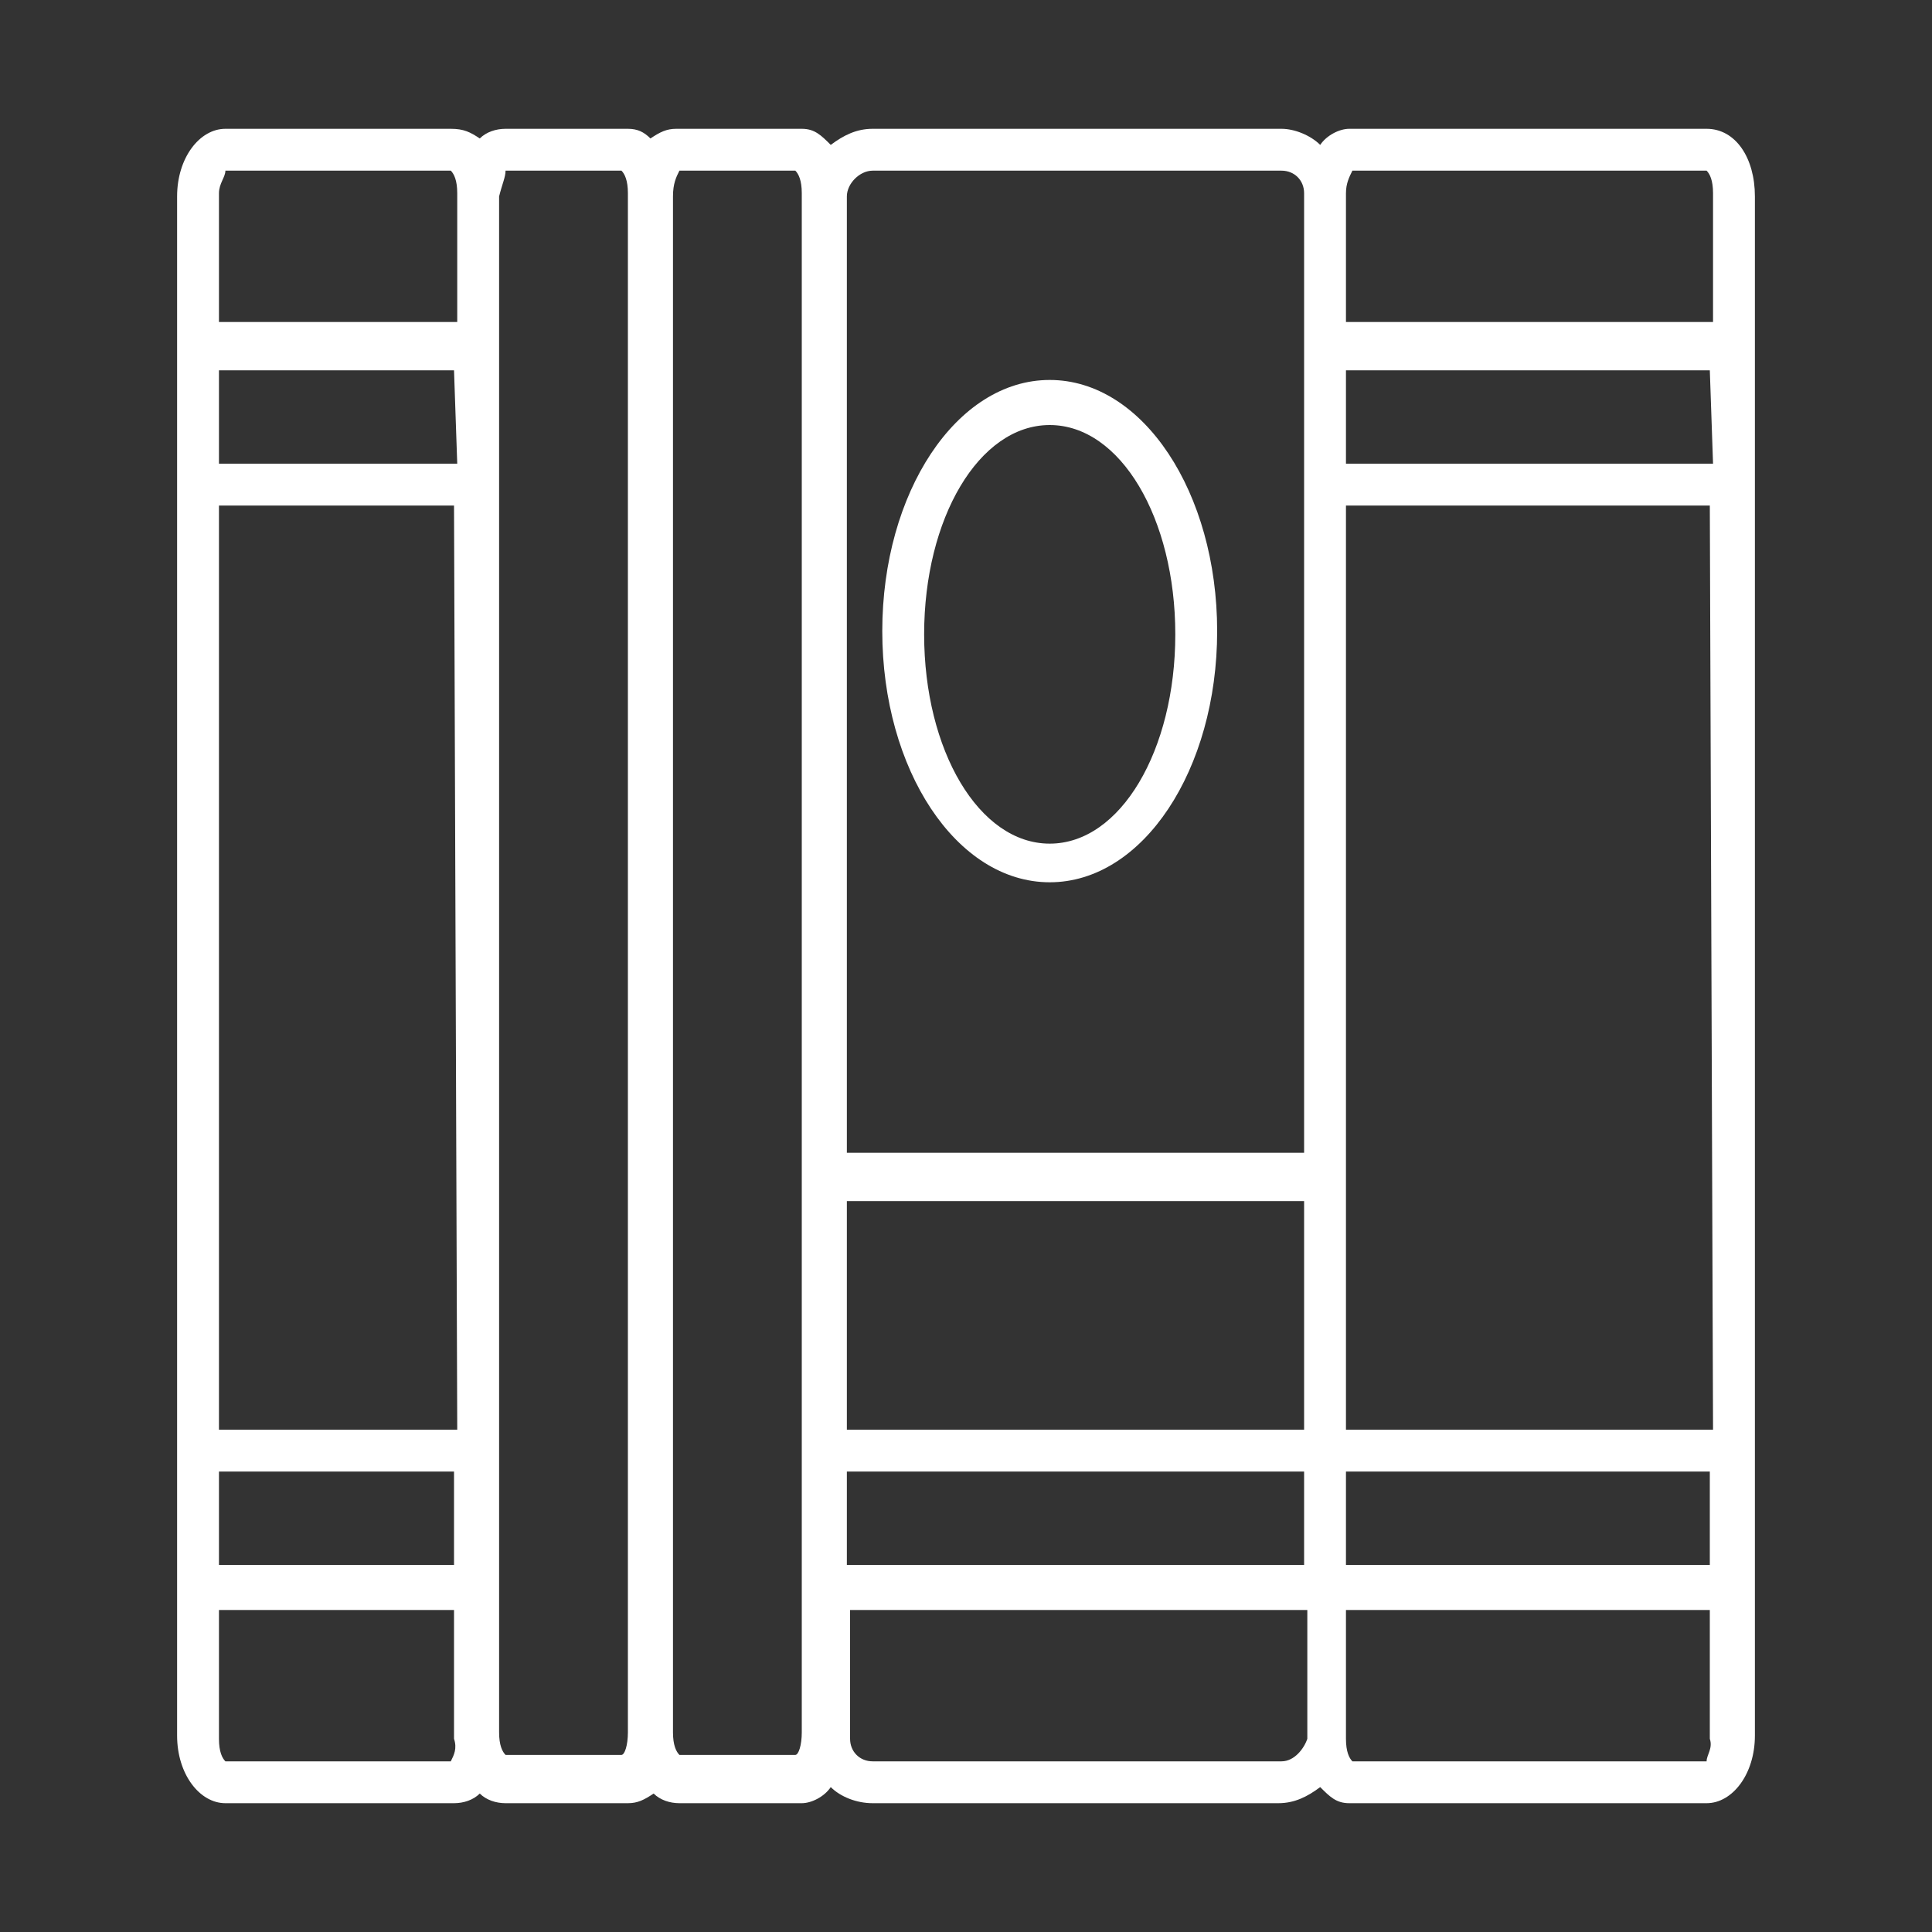 <svg version="1.1" id="Warstwa_1" xmlns="http://www.w3.org/2000/svg" xmlns:xlink="http://www.w3.org/1999/xlink" x="0px" y="0px" width="60px" height="60px" viewBox="0 0 60 60" style="enable-background:new 0 0 60 60;" xml:space="preserve">
<rect x="0" y="0" width="60" height="60" fill="#333333" stroke="none"/>
<style type="text/css">
	.st0{fill:#FFFFFF;}
</style>
<g id="Welcome">
	<g id="Tablet---Step-3" transform="translate(-218, -713)">
		<g id="noun_763079_cc-copy-3" transform="translate(218, 713)">
			<path id="Shape" class="st0" d="M32.6,27.4c2.9,0,5.2-3.5,5.2-7.8s-2.3-7.8-5.2-7.8c-2.9,0-5.2,3.5-5.2,7.8S29.7,27.4,32.6,27.4z
				 M32.6,13.2c2.2,0,3.9,2.9,3.9,6.5s-1.7,6.5-3.9,6.5c-2.2,0-3.9-2.9-3.9-6.5S30.4,13.2,32.6,13.2z"/>
			<path id="Shape_1_" class="st0" d="M7,56h7.1c0.3,0,0.6-0.1,0.8-0.3c0.2,0.2,0.5,0.3,0.8,0.3h3.8c0.3,0,0.5-0.1,0.8-0.3
				c0.2,0.2,0.5,0.3,0.8,0.3h3.8c0.3,0,0.7-0.2,0.9-0.5c0.3,0.3,0.8,0.5,1.3,0.5h12.6c0.5,0,0.9-0.2,1.3-0.5
				c0.3,0.3,0.5,0.5,0.9,0.5H53c0.8,0,1.5-0.9,1.5-2.1V6.1C54.5,4.9,53.9,4,53,4H41.9c-0.3,0-0.7,0.2-0.9,0.5
				C40.7,4.2,40.2,4,39.8,4H27.1c-0.5,0-0.9,0.2-1.3,0.5C25.5,4.2,25.3,4,24.9,4H21c-0.3,0-0.5,0.1-0.8,0.3C20,4.1,19.8,4,19.5,4
				h-3.8c-0.3,0-0.6,0.1-0.8,0.3C14.6,4.1,14.4,4,14,4H7C6.2,4,5.5,4.9,5.5,6.1v47.8C5.5,55.1,6.2,56,7,56z M14.2,44.4H6.8V15.7h7.3
				L14.2,44.4L14.2,44.4z M6.8,45.7h7.3v2.9H6.8V45.7z M14.2,14.4H6.8v-2.9h7.3L14.2,14.4L14.2,14.4z M14,54.7H7
				c-0.1-0.1-0.2-0.3-0.2-0.7v-4h7.3v4C14.2,54.3,14.1,54.5,14,54.7z M26.3,45.7h14.2v2.9H26.3V45.7z M53.2,44.4H41.8V15.7h11.3
				L53.2,44.4L53.2,44.4z M41.8,45.7h11.3v2.9H41.8V45.7z M53.2,14.4H41.8v-2.9h11.3L53.2,14.4L53.2,14.4z M40.5,44.4H26.3v-7.1
				h14.2V44.4z M39.8,54.7H27.1c-0.4,0-0.7-0.3-0.7-0.7v-4h14.2v4C40.5,54.3,40.2,54.7,39.8,54.7z M53,54.7H42
				c-0.1-0.1-0.2-0.3-0.2-0.7v-4h11.3v4C53.2,54.3,53,54.5,53,54.7z M42,5.3h11c0.1,0.1,0.2,0.3,0.2,0.7v4H41.8v-4
				C41.8,5.7,41.9,5.5,42,5.3z M27.1,5.3h12.7c0.4,0,0.7,0.3,0.7,0.7v29.8H26.3V6.1C26.3,5.7,26.7,5.3,27.1,5.3z M21.1,5.3h3.6
				c0.1,0.1,0.2,0.3,0.2,0.7v47.8c0,0.4-0.1,0.7-0.2,0.7h-3.6c-0.1-0.1-0.2-0.3-0.2-0.7V6.1C20.9,5.7,21,5.5,21.1,5.3z M15.7,5.3
				h3.6c0.1,0.1,0.2,0.3,0.2,0.7v47.8c0,0.4-0.1,0.7-0.2,0.7h-3.6c-0.1-0.1-0.2-0.3-0.2-0.7V6.1C15.6,5.7,15.7,5.5,15.7,5.3z M7,5.3
				H14c0.1,0.1,0.2,0.3,0.2,0.7v4H6.8v-4C6.8,5.7,7,5.5,7,5.3z"/>
		</g>
	</g>
</g>
</svg>

